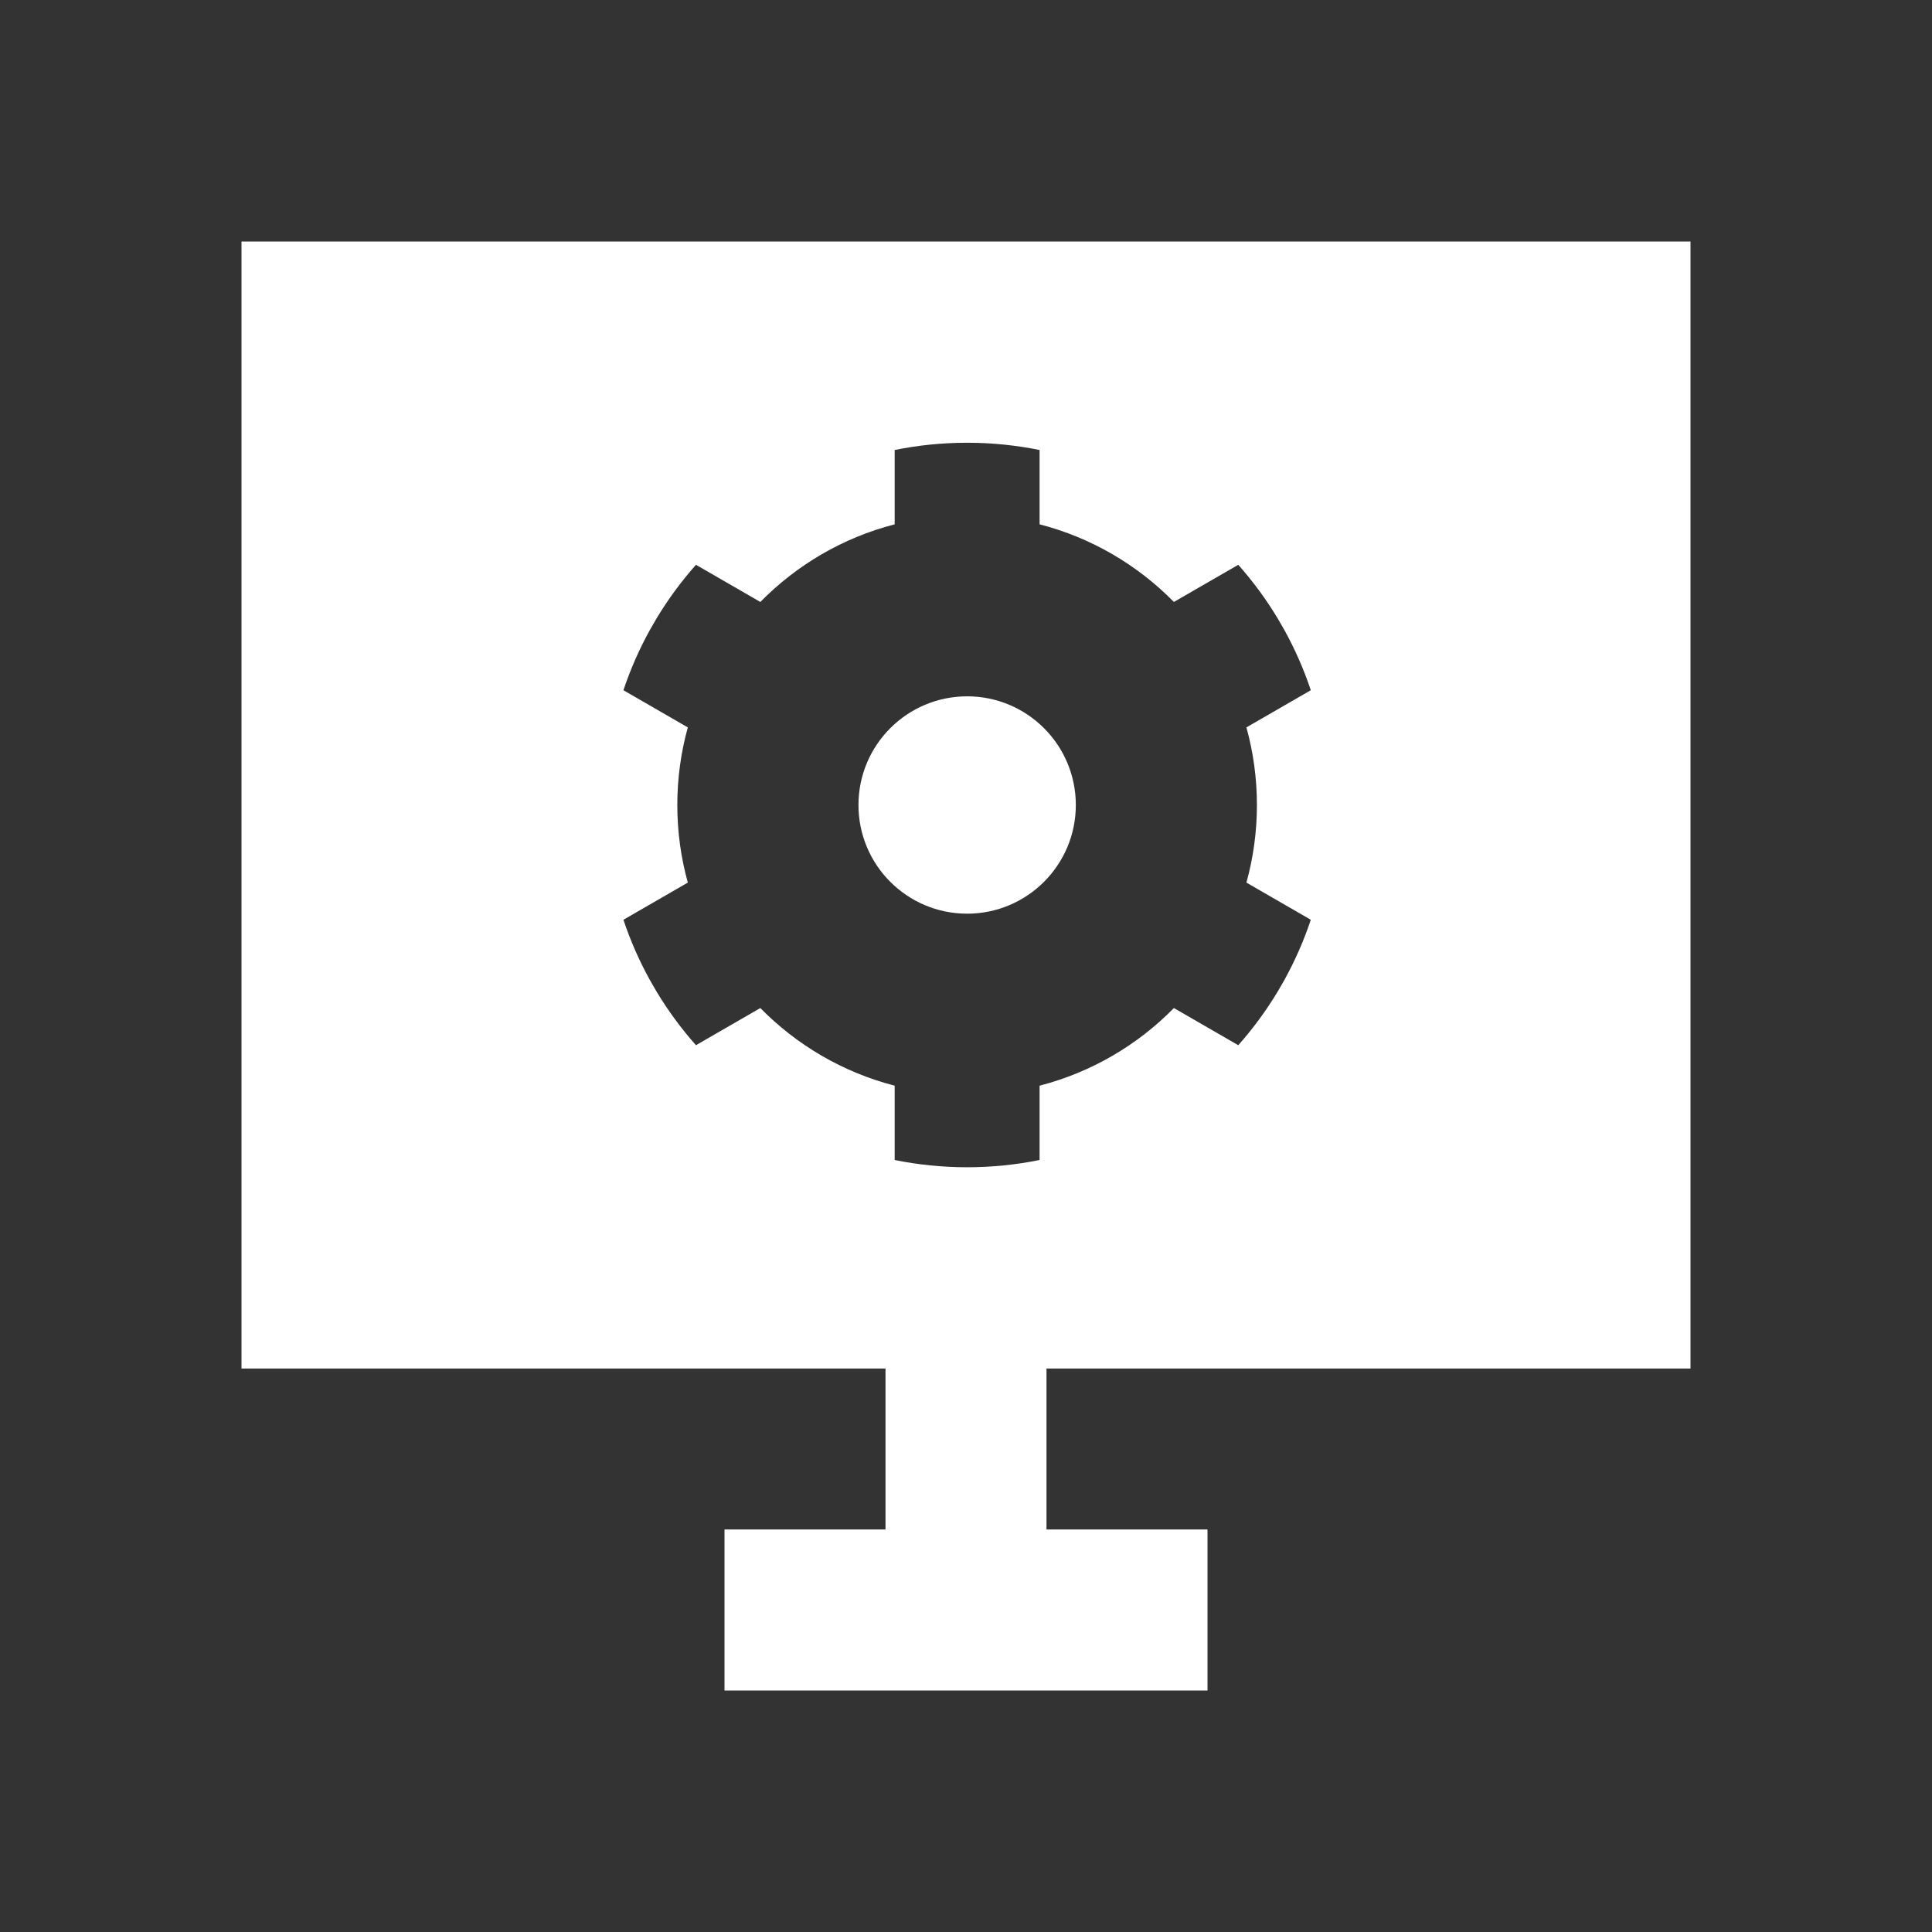 <svg width="512" height="512" viewBox="0 0 512 512" fill="none" xmlns="http://www.w3.org/2000/svg">
<rect x="0" y="0" width="512" height="512" fill="#333333" stroke="none"/>
<path fill-rule="evenodd" clip-rule="evenodd" d="M64 64H448V362.667H277.333V405.333H320V448H192V405.333H234.667V362.667H64V64ZM330.311 192.77L347.378 182.917C345.513 177.328 343.147 171.969 340.335 166.891L338.625 163.93C335.573 158.853 332.064 154.083 328.155 149.674L311.094 159.525C301.464 149.72 289.224 142.488 275.499 138.954V119.254C269.294 117.995 262.873 117.333 256.296 117.333C249.722 117.333 243.302 117.994 237.099 119.253V138.952C223.371 142.485 211.128 149.718 201.497 159.525L184.437 149.675C180.558 154.05 177.073 158.782 174.037 163.815L172.193 167.008C169.409 172.052 167.066 177.372 165.215 182.918L182.279 192.77C180.465 199.315 179.495 206.211 179.495 213.334C179.495 220.456 180.465 227.352 182.279 233.896L165.214 243.748C167.071 249.31 169.422 254.645 172.216 259.701L174.012 262.81C177.054 267.859 180.547 272.604 184.436 276.991L201.496 267.142C211.127 276.949 223.37 284.182 237.099 287.715V307.413C243.302 308.672 249.722 309.333 256.296 309.333C262.873 309.333 269.294 308.672 275.499 307.413V287.713C289.225 284.18 301.465 276.947 311.095 267.142L328.156 276.992C332.076 272.57 335.594 267.784 338.653 262.691L340.309 259.822C343.133 254.73 345.507 249.355 347.378 243.749L330.312 233.896C332.126 227.352 333.095 220.456 333.095 213.334C333.095 206.211 332.126 199.315 330.311 192.77ZM256.304 242.134C272.21 242.134 285.104 229.24 285.104 213.334C285.104 197.428 272.21 184.534 256.304 184.534C240.398 184.534 227.504 197.428 227.504 213.334C227.504 229.24 240.398 242.134 256.304 242.134Z" fill="white"/>
</svg>
